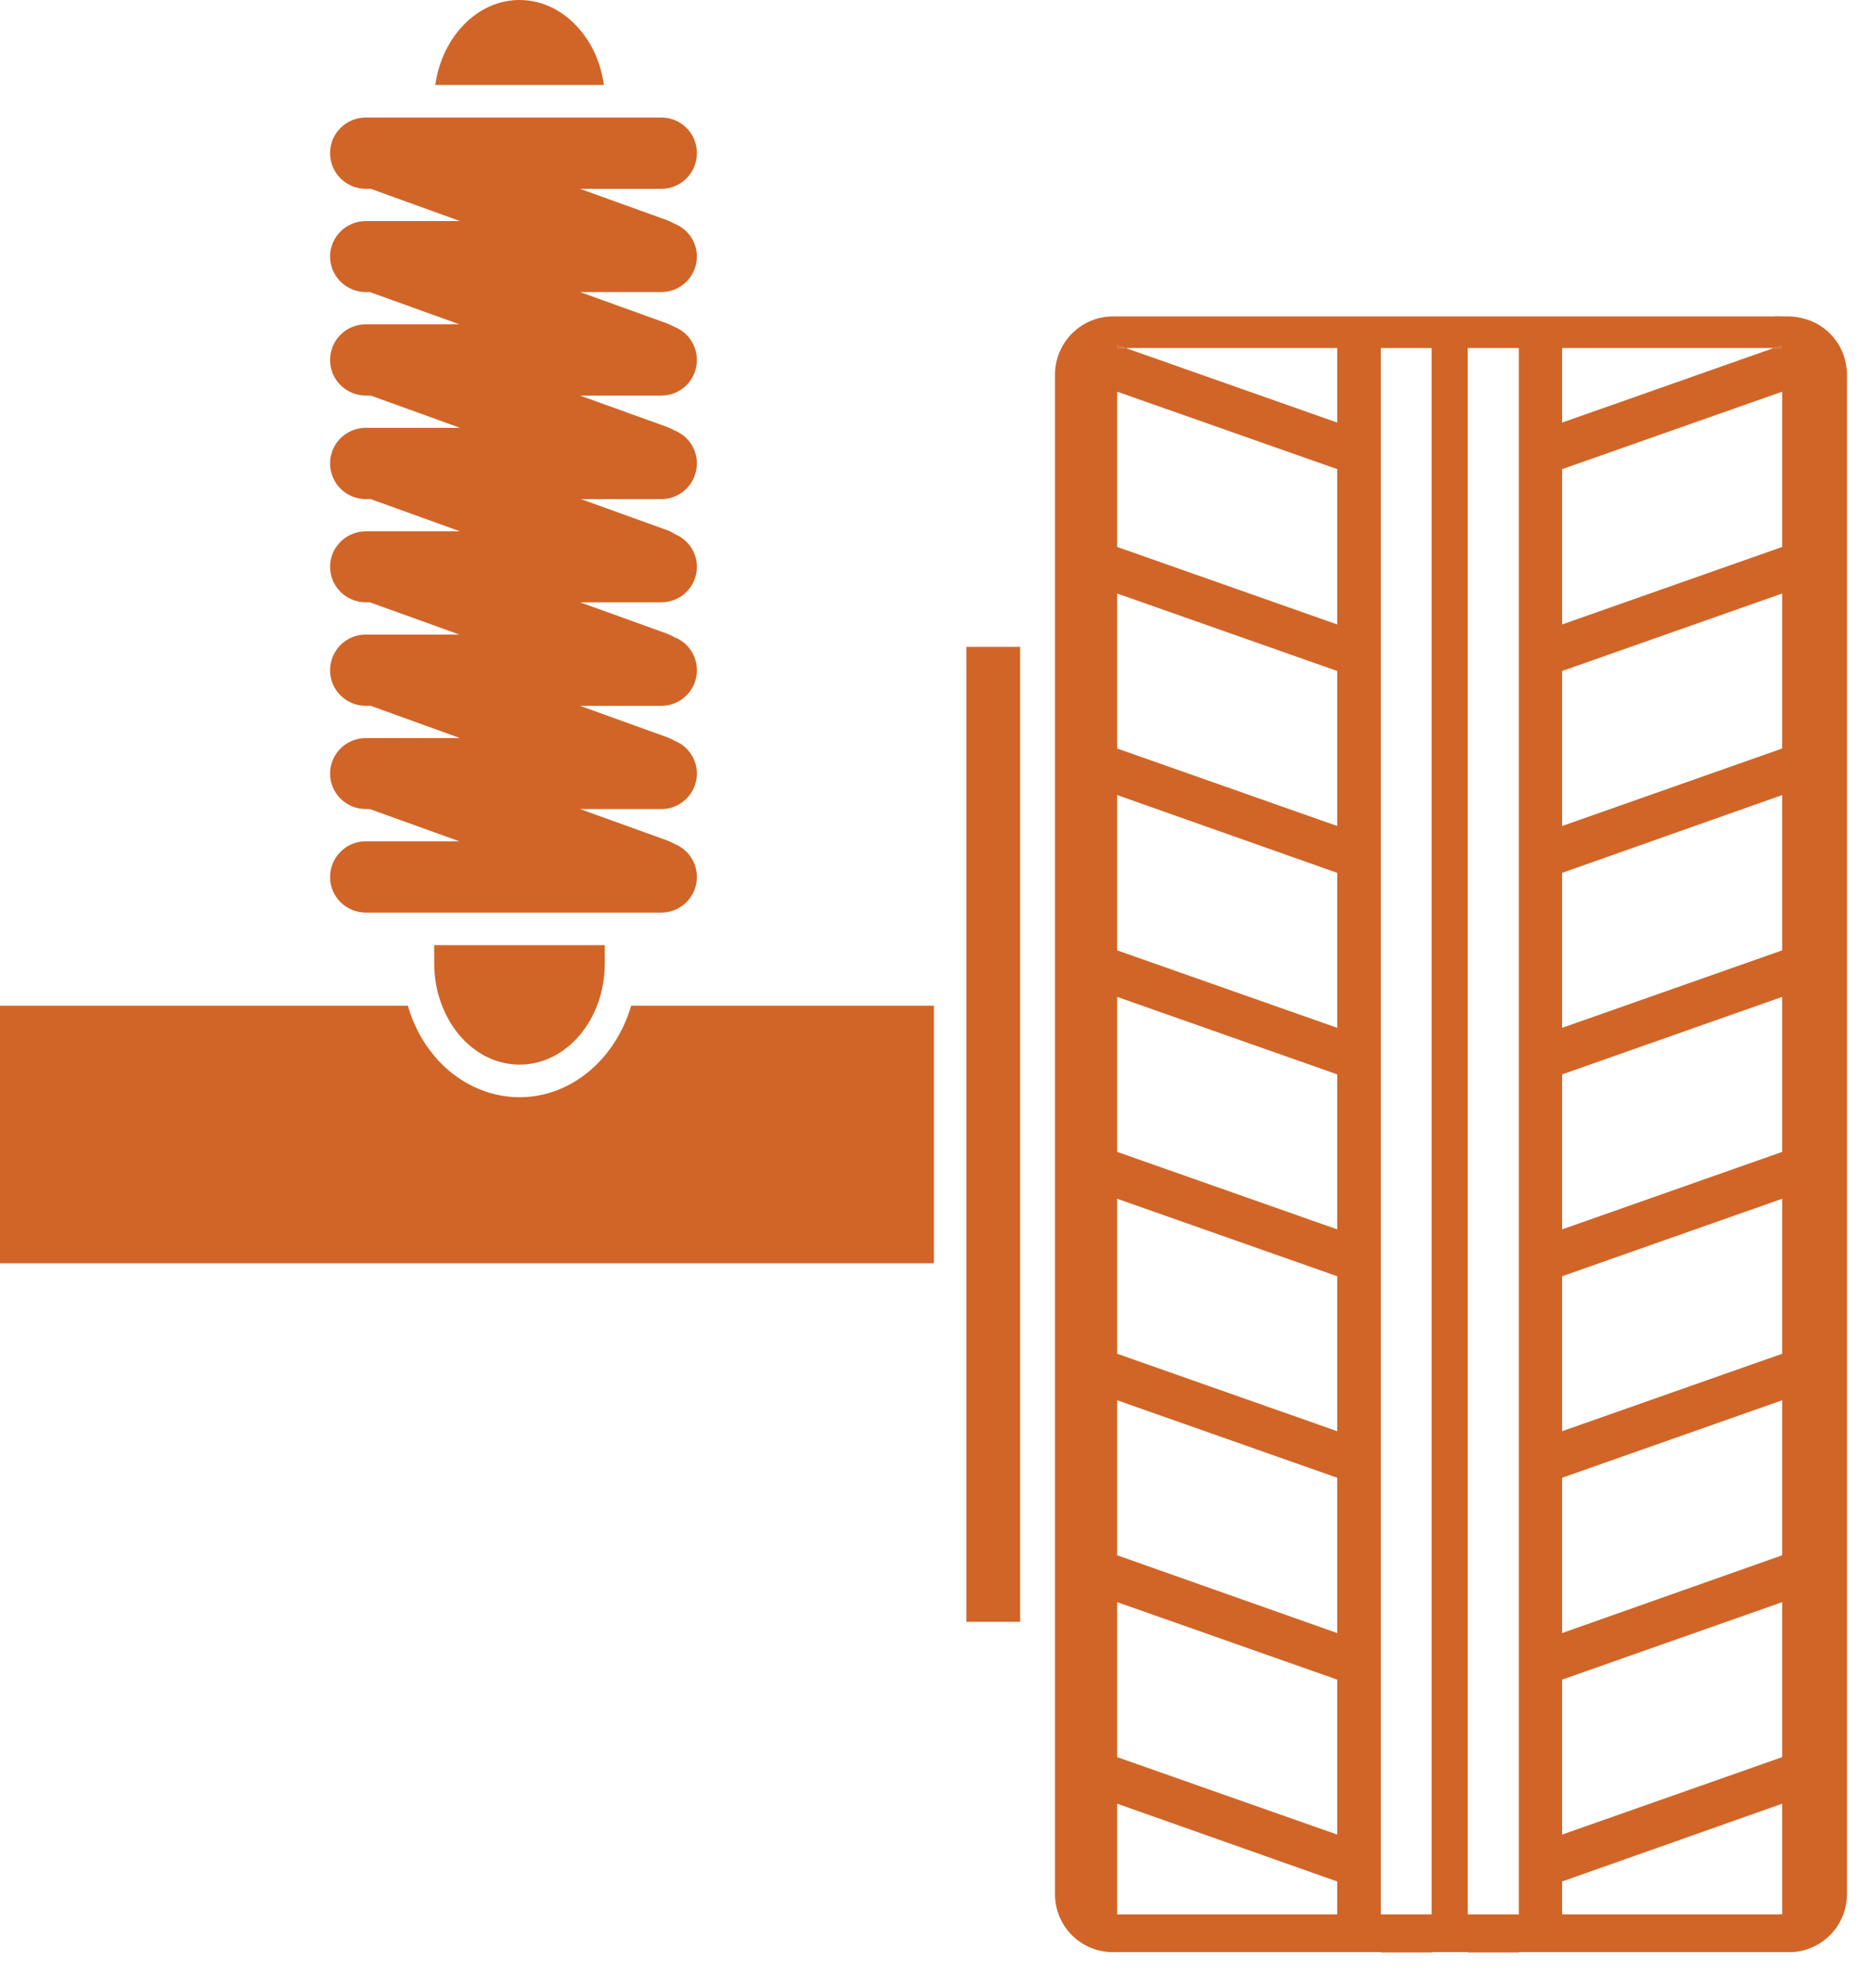  <svg width="49" height="52" viewBox="0 0 49 52" fill="none" xmlns="http://www.w3.org/2000/svg">
    <path fill-rule="evenodd" clip-rule="evenodd"
        d="M46.403 9.247H46.599V9.167L46.403 9.247ZM46.292 8.277C46.403 8.277 46.505 8.297 46.599 8.317V8.277H46.292ZM29.227 9.157V9.247H29.448L29.227 9.157V9.157Z"
        fill="#D16527" />
    <path fill-rule="evenodd" clip-rule="evenodd"
        d="M46.624 14.306L40.867 16.333V12.271L46.624 10.245V14.306ZM46.624 19.578L40.867 21.605V17.551L46.624 15.524V19.578ZM46.624 24.858L40.867 26.884V22.831L46.624 20.796V24.858ZM46.624 30.129L40.867 32.156V28.102L46.624 26.075V30.129ZM46.624 35.409L40.867 37.435V33.382L46.624 31.355V35.409ZM46.624 40.68L40.867 42.715V38.653L46.624 36.626V40.68ZM46.624 45.96L40.867 47.986V43.933L46.624 41.906V45.96ZM46.624 50.073H40.867V49.213L46.624 47.178V50.073ZM38.398 50.073H39.735V9.103H38.398V50.073ZM36.124 50.073H37.453V9.103H36.124V50.073ZM29.226 50.073V47.178L34.983 49.213V50.073H29.226ZM29.226 41.906L34.983 43.933V47.986L29.226 45.96V41.906ZM29.226 36.626L34.983 38.653V42.715L29.226 40.68V36.626ZM29.226 31.355L34.983 33.382V37.435L29.226 35.409V31.355ZM29.226 26.075L34.983 28.102V32.156L29.226 30.129V26.075ZM29.226 20.796L34.983 22.831V26.884L29.226 24.858V20.796ZM29.226 15.524L34.983 17.551V21.605L29.226 19.578V15.524ZM29.226 10.245L34.983 12.271V16.333L29.226 14.306V10.245ZM29.226 9.027L29.448 9.103H34.983V11.053L29.448 9.103H29.226V9.027ZM40.867 9.103H46.403L46.599 9.035V9.103H46.403L40.867 11.053V9.103ZM47.135 8.32C47.024 8.294 46.914 8.277 46.803 8.277H46.599V8.311C46.505 8.294 46.403 8.277 46.292 8.277H29.115C28.281 8.277 27.6 8.959 27.6 9.802V49.545C27.6 50.388 28.281 51.061 29.115 51.061H46.803C46.914 51.061 47.024 51.052 47.135 51.027C47.808 50.873 48.319 50.277 48.319 49.545V9.802C48.319 9.069 47.808 8.465 47.135 8.32V8.32Z"
        fill="#D16527" />
    <path fill-rule="evenodd" clip-rule="evenodd" d="M38.398 51.07H39.735V51.061H38.398V51.07Z"
        fill="#D16527" />
    <path fill-rule="evenodd" clip-rule="evenodd" d="M36.125 51.07H37.453V51.061H36.125V51.07Z"
        fill="#D16527" />
    <path fill-rule="evenodd" clip-rule="evenodd" d="M25.283 42.421H26.688V16.92H25.283V42.421Z"
        fill="#D16527" />
    <path fill-rule="evenodd" clip-rule="evenodd"
        d="M24.432 26.306V33.042H0V26.306H10.67C10.807 26.791 11.045 27.242 11.36 27.617C11.939 28.307 12.748 28.699 13.591 28.699C14.954 28.699 16.104 27.694 16.512 26.306H24.432"
        fill="#D16527" />
    <path fill-rule="evenodd" clip-rule="evenodd"
        d="M15.798 2.223H11.387C11.566 0.962 12.485 0 13.592 0C14.206 0 14.768 0.298 15.168 0.775C15.5 1.158 15.721 1.661 15.798 2.223"
        fill="#D16527" />
    <path fill-rule="evenodd" clip-rule="evenodd"
        d="M15.822 24.722V25.199C15.822 26.663 14.825 27.847 13.591 27.847C12.977 27.847 12.415 27.549 12.015 27.072C11.615 26.595 11.359 25.931 11.359 25.199V24.722H15.822"
        fill="#D16527" />
    <path fill-rule="evenodd" clip-rule="evenodd"
        d="M17.304 7.639H15.175L17.466 8.465C17.525 8.49 17.585 8.516 17.645 8.55C17.653 8.558 17.653 8.558 17.662 8.558C17.994 8.695 18.232 9.027 18.232 9.418C18.232 9.929 17.815 10.347 17.304 10.347H15.175L17.466 11.173C17.525 11.198 17.585 11.224 17.645 11.258C17.653 11.266 17.653 11.266 17.662 11.266C17.994 11.403 18.232 11.735 18.232 12.118C18.232 12.637 17.815 13.055 17.304 13.055H15.2L17.466 13.872C17.534 13.898 17.602 13.932 17.662 13.974C17.994 14.111 18.232 14.443 18.232 14.826C18.232 15.337 17.815 15.754 17.304 15.754H15.175L17.466 16.58C17.525 16.606 17.585 16.631 17.636 16.665C17.985 16.793 18.232 17.134 18.232 17.534C18.232 18.045 17.815 18.462 17.304 18.462H15.175L17.466 19.288C17.525 19.314 17.585 19.339 17.645 19.373C17.653 19.382 17.653 19.382 17.662 19.382C17.994 19.518 18.232 19.85 18.232 20.234C18.232 20.744 17.815 21.162 17.304 21.162H15.175L17.466 21.988C17.525 22.013 17.585 22.039 17.645 22.073C17.653 22.081 17.653 22.081 17.662 22.081C17.994 22.218 18.232 22.55 18.232 22.942C18.232 23.453 17.815 23.87 17.304 23.87H9.572C9.052 23.87 8.635 23.453 8.635 22.942C8.635 22.422 9.052 22.005 9.572 22.005H12.016L9.674 21.162H9.572C9.052 21.162 8.635 20.744 8.635 20.234C8.635 19.723 9.052 19.305 9.572 19.305H12.033L9.699 18.462H9.572C9.052 18.462 8.635 18.045 8.635 17.534C8.635 17.015 9.052 16.597 9.572 16.597H12.016L9.674 15.754H9.572C9.052 15.754 8.635 15.337 8.635 14.826C8.635 14.315 9.052 13.898 9.572 13.898H12.033L9.699 13.055H9.572C9.052 13.055 8.635 12.637 8.635 12.118C8.635 11.607 9.052 11.19 9.572 11.19H12.033L9.699 10.347H9.572C9.052 10.347 8.635 9.929 8.635 9.418C8.635 8.899 9.052 8.482 9.572 8.482H12.016L9.674 7.639H9.572C9.052 7.639 8.635 7.221 8.635 6.71C8.635 6.2 9.052 5.782 9.572 5.782H12.033L9.699 4.939H9.572C9.052 4.939 8.635 4.522 8.635 4.002C8.635 3.491 9.052 3.074 9.572 3.074H17.304C17.815 3.074 18.232 3.491 18.232 4.002C18.232 4.522 17.815 4.939 17.304 4.939H15.175L17.466 5.765C17.525 5.791 17.585 5.816 17.645 5.85C17.653 5.859 17.653 5.859 17.662 5.859C17.994 5.995 18.232 6.327 18.232 6.71C18.232 7.221 17.815 7.639 17.304 7.639"
        fill="#D16527" />
    <path fill-rule="evenodd" clip-rule="evenodd" d="M29.449 9.104H29.227V9.027L29.449 9.104"
        fill="#D16527" />
    <path fill-rule="evenodd" clip-rule="evenodd"
        d="M46.599 8.277V8.311C46.505 8.294 46.403 8.277 46.292 8.277H46.599"
        fill="#D16527" />
    <path fill-rule="evenodd" clip-rule="evenodd" d="M46.6 9.035V9.103H46.404L46.6 9.035"
        fill="#D16527" />
    </svg>